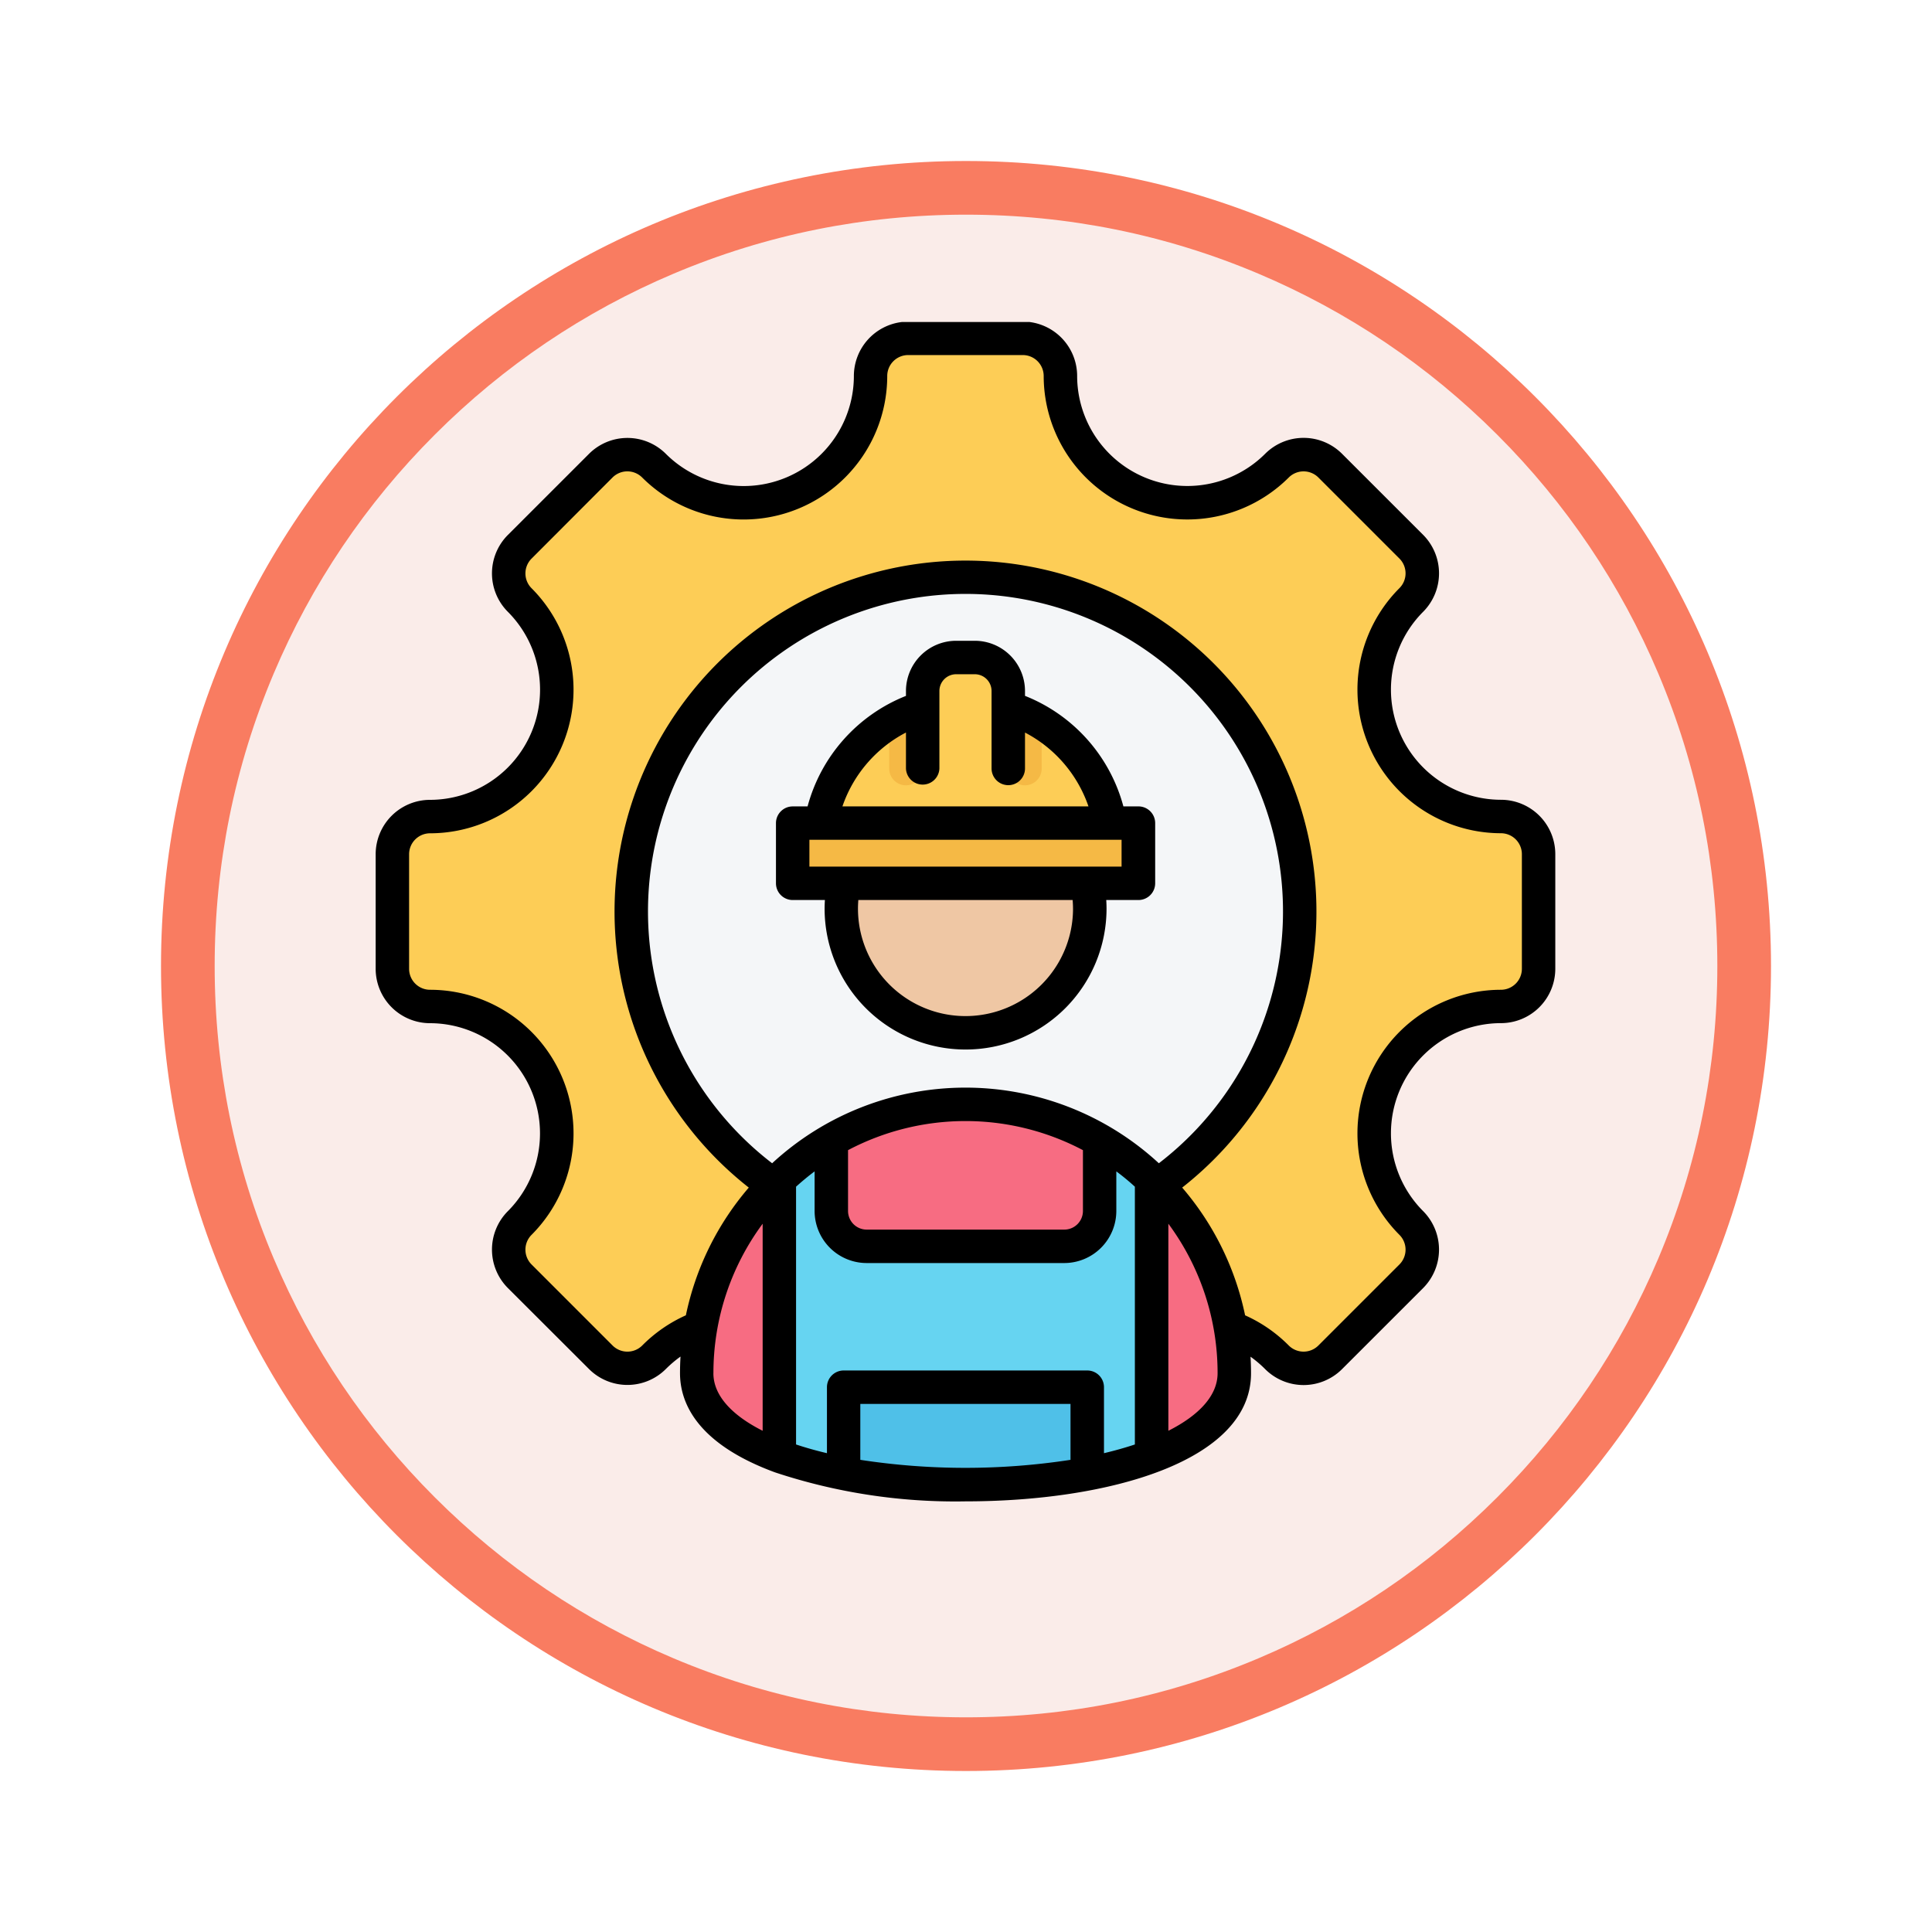 <svg xmlns="http://www.w3.org/2000/svg" xmlns:xlink="http://www.w3.org/1999/xlink" width="108" height="108" viewBox="0 0 108 108">
  <defs>
    <filter id="Trazado_982549" x="0" y="0" width="108" height="108" filterUnits="userSpaceOnUse">
      <feOffset dy="3" input="SourceAlpha"/>
      <feGaussianBlur stdDeviation="3" result="blur"/>
      <feFlood flood-opacity="0.161"/>
      <feComposite operator="in" in2="blur"/>
      <feComposite in="SourceGraphic"/>
    </filter>
  </defs>
  <g id="Grupo_1158200" data-name="Grupo 1158200" transform="translate(-623 -1129)">
    <g id="Grupo_1158023" data-name="Grupo 1158023" transform="translate(632 1135)">
      <g id="Grupo_1149033" data-name="Grupo 1149033">
        <g id="Grupo_1146766" data-name="Grupo 1146766">
          <g id="Grupo_1146639" data-name="Grupo 1146639">
            <g transform="matrix(1, 0, 0, 1, -9, -6)" filter="url(#Trazado_982549)">
              <g id="Trazado_982549-2" data-name="Trazado 982549" transform="translate(9 6)" fill="#faece9">
                <path d="M 45 88.5 C 39.127 88.5 33.43 87.35 28.068 85.082 C 22.889 82.891 18.236 79.755 14.241 75.759 C 10.245 71.764 7.109 67.111 4.918 61.932 C 2.65 56.57 1.5 50.873 1.5 45 C 1.5 39.127 2.65 33.43 4.918 28.068 C 7.109 22.889 10.245 18.236 14.241 14.241 C 18.236 10.245 22.889 7.109 28.068 4.918 C 33.43 2.65 39.127 1.5 45 1.5 C 50.873 1.5 56.57 2.65 61.932 4.918 C 67.111 7.109 71.764 10.245 75.759 14.241 C 79.755 18.236 82.891 22.889 85.082 28.068 C 87.35 33.43 88.5 39.127 88.5 45 C 88.5 50.873 87.35 56.57 85.082 61.932 C 82.891 67.111 79.755 71.764 75.759 75.759 C 71.764 79.755 67.111 82.891 61.932 85.082 C 56.57 87.35 50.873 88.5 45 88.5 Z" stroke="none"/>
                <path d="M 45 3 C 39.329 3 33.829 4.11 28.653 6.299 C 23.652 8.415 19.16 11.443 15.302 15.302 C 11.443 19.16 8.415 23.652 6.299 28.653 C 4.11 33.829 3 39.329 3 45 C 3 50.671 4.11 56.171 6.299 61.347 C 8.415 66.348 11.443 70.84 15.302 74.698 C 19.16 78.557 23.652 81.585 28.653 83.701 C 33.829 85.89 39.329 87 45 87 C 50.671 87 56.171 85.89 61.347 83.701 C 66.348 81.585 70.84 78.557 74.698 74.698 C 78.557 70.84 81.585 66.348 83.701 61.347 C 85.89 56.171 87 50.671 87 45 C 87 39.329 85.89 33.829 83.701 28.653 C 81.585 23.652 78.557 19.16 74.698 15.302 C 70.84 11.443 66.348 8.415 61.347 6.299 C 56.171 4.11 50.671 3 45 3 M 45 0 C 69.853 0 90 20.147 90 45 C 90 69.853 69.853 90 45 90 C 20.147 90 0 69.853 0 45 C 0 20.147 20.147 0 45 0 Z" stroke="none" fill="#f97c61"/>
              </g>
            </g>
          </g>
        </g>
      </g>
    </g>
    <g id="obrero" transform="translate(634.992 1137.927)">
      <g id="Grupo_1158177" data-name="Grupo 1158177" transform="translate(9.941 9.998)">
        <g id="Grupo_1158174" data-name="Grupo 1158174" transform="translate(0)">
          <path id="Trazado_992514" data-name="Trazado 992514" d="M77.968,53.344a7.094,7.094,0,0,0-5.014,12.1,2.1,2.1,0,0,1,0,2.976l-4.531,4.531a2.1,2.1,0,0,1-2.976,0,7.094,7.094,0,0,0-12.1,5.014,2.1,2.1,0,0,1-2.1,2.1H44.832a2.1,2.1,0,0,1-2.1-2.1,7.09,7.09,0,0,0-12.1-5.014,2.1,2.1,0,0,1-2.976,0l-4.531-4.531a2.1,2.1,0,0,1,0-2.976,7.094,7.094,0,0,0-5.014-12.1,2.1,2.1,0,0,1-2.1-2.1V44.832a2.1,2.1,0,0,1,2.1-2.1,7.094,7.094,0,0,0,5.014-12.1,2.1,2.1,0,0,1,0-2.976l4.531-4.531a2.1,2.1,0,0,1,2.976,0,7.094,7.094,0,0,0,12.1-5.014,2.1,2.1,0,0,1,2.1-2.1h6.407a2.1,2.1,0,0,1,2.1,2.1,7.094,7.094,0,0,0,12.1,5.014,2.1,2.1,0,0,1,2.976,0l4.531,4.531a2.1,2.1,0,0,1,0,2.976,7.094,7.094,0,0,0,5.014,12.1,2.1,2.1,0,0,1,2.1,2.1v6.407A2.1,2.1,0,0,1,77.968,53.344Z" transform="translate(-15.999 -15.999)" fill="#fdcd56" fill-rule="evenodd"/>
          <path id="Trazado_992515" data-name="Trazado 992515" d="M134.717,116.034a18.683,18.683,0,1,1-18.683,18.683h0A18.683,18.683,0,0,1,134.717,116.034Z" transform="translate(-102.681 -102.681)" fill="#f4f6f8" fill-rule="evenodd"/>
        </g>
        <g id="Grupo_1158176" data-name="Grupo 1158176" transform="translate(17.01 17.839)">
          <path id="Trazado_992516" data-name="Trazado 992516" d="M173.479,351.827c0,8.3-30.054,8.3-30.054,0a15.027,15.027,0,0,1,30.054,0Z" transform="translate(-143.425 -311.817)" fill="#f76c82" fill-rule="evenodd"/>
          <path id="Trazado_992517" data-name="Trazado 992517" d="M198.86,369.47c-5.652,2.112-15.159,2.112-20.811,0V353.99a15.087,15.087,0,0,1,2.905-2.183v3.953a1.98,1.98,0,0,0,1.977,1.977h11.047a1.98,1.98,0,0,0,1.977-1.977v-3.954a15.076,15.076,0,0,1,2.905,2.183v15.48Z" transform="translate(-173.427 -324.821)" fill="#66d4f1" fill-rule="evenodd"/>
          <path id="Trazado_992518" data-name="Trazado 992518" d="M218.6,460.064a38.5,38.5,0,0,1-13.62,0V455.23H218.6Z" transform="translate(-196.766 -414.438)" fill="#4fc0e8" fill-rule="evenodd"/>
          <path id="Trazado_992519" data-name="Trazado 992519" d="M203.974,209.708a6.945,6.945,0,1,0,6.945-6.944A6.945,6.945,0,0,0,203.974,209.708Z" transform="translate(-195.892 -195.673)" fill="#efc7a4" fill-rule="evenodd"/>
          <path id="Trazado_992520" data-name="Trazado 992520" d="M194.631,160.286h16.384a8.194,8.194,0,0,0-5.8-7.835v-.937a1.875,1.875,0,0,0-1.871-1.871H202.3a1.875,1.875,0,0,0-1.871,1.871v.937A8.194,8.194,0,0,0,194.631,160.286Z" transform="translate(-187.796 -149.642)" fill="#fdcd56" fill-rule="evenodd"/>
          <g id="Grupo_1158175" data-name="Grupo 1158175" transform="translate(5.368 2.808)">
            <path id="Trazado_992521" data-name="Trazado 992521" d="M184.039,218.995h18.518a.4.4,0,0,1,.4.4v2.565a.4.4,0,0,1-.4.4H184.039a.4.4,0,0,1-.4-.4V219.4A.4.4,0,0,1,184.039,218.995Z" transform="translate(-183.639 -212.546)" fill="#f5b945" fill-rule="evenodd"/>
            <path id="Trazado_992522" data-name="Trazado 992522" d="M232.6,171.519a8.147,8.147,0,0,0-1.869-.839v3.393a.934.934,0,1,0,1.869,0Zm-6.653-.839a8.153,8.153,0,0,0-1.869.84v2.553a.934.934,0,0,0,1.869,0Z" transform="translate(-218.681 -170.68)" fill="#f5b945" fill-rule="evenodd"/>
          </g>
        </g>
      </g>
      <path id="Trazado_992523" data-name="Trazado 992523" d="M50.705,39.516H33.254v-1.5H50.705ZM45.531,9.073h-7.1a3.043,3.043,0,0,0-2.691,3.019,6.159,6.159,0,0,1-10.508,4.353,3.04,3.04,0,0,0-4.3,0L16.4,20.976a3.041,3.041,0,0,0,0,4.3,6.16,6.16,0,0,1-4.353,10.509,3.043,3.043,0,0,0-3.039,3.039v6.407a3.043,3.043,0,0,0,3.039,3.039A6.16,6.16,0,0,1,16.4,58.776a3.042,3.042,0,0,0,0,4.3L20.931,67.6a3.038,3.038,0,0,0,4.3,0,6.521,6.521,0,0,1,.818-.694c-.018.307-.028.616-.028.927,0,1.637.921,3.93,5.307,5.545A32.025,32.025,0,0,0,41.979,75c7.945,0,15.962-2.213,15.962-7.159q0-.467-.028-.927a6.415,6.415,0,0,1,.817.693,3.04,3.04,0,0,0,4.3,0l4.533-4.531a3.05,3.05,0,0,0,0-4.3,6.158,6.158,0,0,1,4.353-10.509,3.041,3.041,0,0,0,3.034-3.039V38.82a3.041,3.041,0,0,0-3.034-3.039,6.158,6.158,0,0,1-4.353-10.509,3.049,3.049,0,0,0,0-4.3l-4.533-4.531a3.04,3.04,0,0,0-4.3,0,6.159,6.159,0,0,1-10.509-4.352,3.044,3.044,0,0,0-2.691-3.019Zm2.46,32.789a6.011,6.011,0,1,1-12.022,0c0-.16.008-.318.02-.477h11.98c.013.159.021.318.021.477Zm-9.339-9.84v2.006a.935.935,0,0,0,1.869,0V29.7a.938.938,0,0,1,.937-.937H42.5a.938.938,0,0,1,.937.937v4.33a.934.934,0,0,0,1.869,0V32.023a7.342,7.342,0,0,1,3.548,4.128H35.1a7.333,7.333,0,0,1,3.548-4.128Zm12.987,4.128h-.833a9.21,9.21,0,0,0-5.5-6.178V29.7A2.809,2.809,0,0,0,42.5,26.893H41.458A2.809,2.809,0,0,0,38.652,29.7v.274a9.211,9.211,0,0,0-5.5,6.178H32.32a.935.935,0,0,0-.935.934V40.45a.935.935,0,0,0,.935.935h1.8c-.009.159-.016.318-.016.477a7.88,7.88,0,0,0,15.76,0c0-.16-.006-.319-.016-.477h1.8a.936.936,0,0,0,.935-.935V37.085a.935.935,0,0,0-.935-.934Zm21.443,9.077V38.821a1.173,1.173,0,0,0-1.168-1.17,8.028,8.028,0,0,1-5.677-13.7,1.171,1.171,0,0,0,0-1.655l-4.531-4.531a1.172,1.172,0,0,0-1.655,0,8.028,8.028,0,0,1-13.7-5.674,1.171,1.171,0,0,0-1.17-1.17H38.776a1.171,1.171,0,0,0-1.171,1.17,8.027,8.027,0,0,1-13.7,5.674,1.172,1.172,0,0,0-1.656,0L17.722,22.3a1.171,1.171,0,0,0,0,1.655,8.028,8.028,0,0,1-5.674,13.7,1.172,1.172,0,0,0-1.171,1.17v6.407a1.172,1.172,0,0,0,1.171,1.17,8.028,8.028,0,0,1,5.674,13.7,1.171,1.171,0,0,0,0,1.655l4.53,4.531a1.172,1.172,0,0,0,1.656,0,8.1,8.1,0,0,1,2.441-1.689,15.931,15.931,0,0,1,3.517-7.139,19.618,19.618,0,1,1,24.227,0,15.923,15.923,0,0,1,3.517,7.14,8.082,8.082,0,0,1,2.441,1.688,1.172,1.172,0,0,0,1.655,0l4.531-4.531a1.171,1.171,0,0,0,0-1.655,8.028,8.028,0,0,1,5.677-13.7,1.173,1.173,0,0,0,1.168-1.17ZM53.32,71.055V59.479a14.023,14.023,0,0,1,2.752,8.358C56.072,69.068,55.062,70.176,53.32,71.055ZM36.1,72.679V69.553h11.75v3.126a38.761,38.761,0,0,1-11.75,0ZM52.789,56.1a17.749,17.749,0,1,0-21.618,0,15.931,15.931,0,0,1,21.618,0Zm-17.375-.733a14.066,14.066,0,0,1,13.131,0v3.4A1.043,1.043,0,0,1,47.5,59.809H36.457a1.043,1.043,0,0,1-1.043-1.042ZM48.789,67.684H35.17a.935.935,0,0,0-.935.935v3.688q-.919-.218-1.727-.487V57.41q.5-.452,1.037-.856v2.213a2.915,2.915,0,0,0,2.912,2.911H47.5a2.914,2.914,0,0,0,2.911-2.911V56.554q.539.4,1.037.856V71.82q-.807.269-1.727.487V68.619a.934.934,0,0,0-.934-.935Zm-20.9.153a14.019,14.019,0,0,1,2.752-8.357V71.055C28.9,70.176,27.887,69.068,27.887,67.837Z" fill-rule="evenodd"/>
    </g>
  </g>
</svg>
